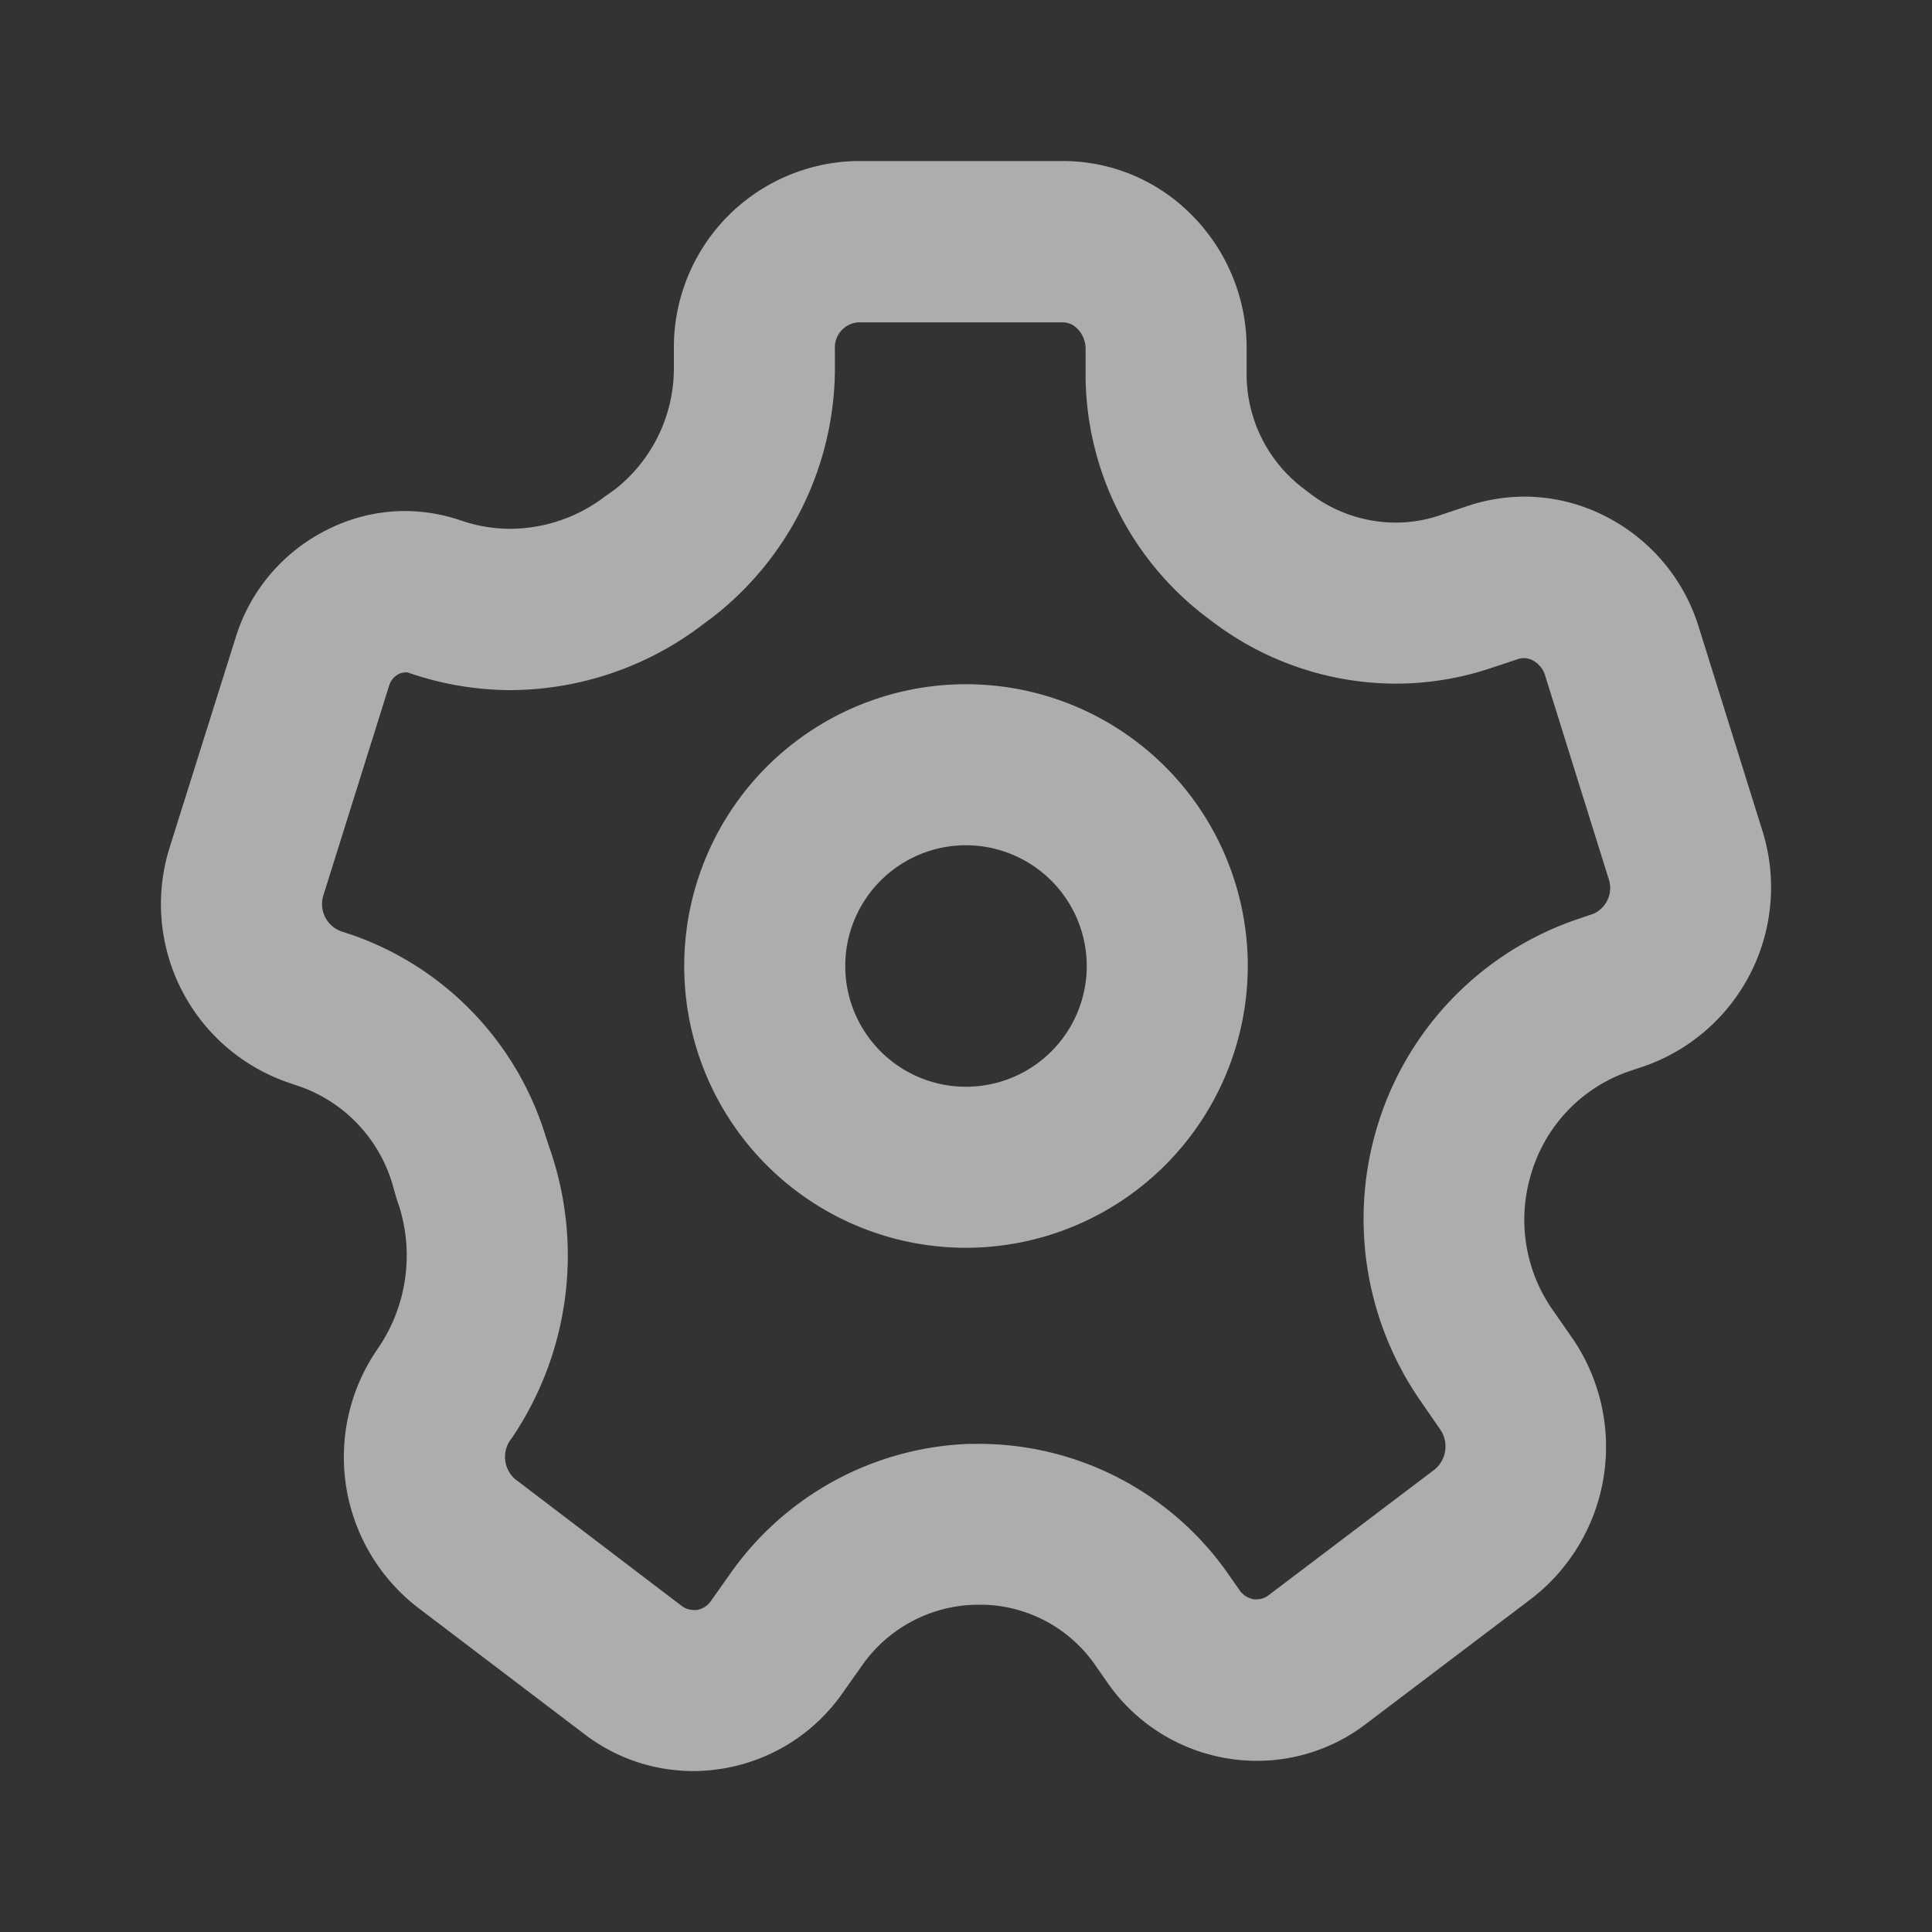 <svg xmlns="http://www.w3.org/2000/svg" xmlns:xlink="http://www.w3.org/1999/xlink" width="20" height="20" viewBox="0 0 20 20">
  <rect x="0" y="0" width="20" height="20" fill="#333333" stroke="none"/>
  <defs>
    <clipPath id="clip-path">
      <path id="_Icon_Сolor" data-name="🎨 Icon Сolor" d="M5.513,16.667a1.85,1.85,0,0,1-1.13-.384L2.656,14.971a1.968,1.968,0,0,1-.408-2.68,1.7,1.7,0,0,0,.193-1.547L2.4,10.6a1.532,1.532,0,0,0-.931-1.009l-.137-.047A1.954,1.954,0,0,1,.093,7.1l.68-2.162A1.855,1.855,0,0,1,1.71,3.823a1.79,1.79,0,0,1,.814-.2,1.816,1.816,0,0,1,.589.1,1.56,1.56,0,0,0,.505.084,1.623,1.623,0,0,0,.975-.331L4.7,3.4a1.593,1.593,0,0,0,.611-1.258v-.2A1.928,1.928,0,0,1,7.215,0L9.34,0a1.871,1.871,0,0,1,1.332.559,1.951,1.951,0,0,1,.568,1.4v.232a1.485,1.485,0,0,0,.578,1.191l.089.068a1.469,1.469,0,0,0,.876.293,1.418,1.418,0,0,0,.452-.074l.283-.095a1.877,1.877,0,0,1,.593-.1,1.848,1.848,0,0,1,.85.207,1.918,1.918,0,0,1,.961,1.148l.656,2.1a1.961,1.961,0,0,1-1.221,2.441l-.167.056A1.6,1.6,0,0,0,14.181,10.5a1.628,1.628,0,0,0,.216,1.377l.217.312a1.986,1.986,0,0,1-.423,2.691l-1.717,1.3a1.855,1.855,0,0,1-1.127.381,1.917,1.917,0,0,1-.3-.024,1.885,1.885,0,0,1-1.258-.8l-.1-.143a1.452,1.452,0,0,0-1.175-.649l-.073,0a1.474,1.474,0,0,0-1.189.639l-.193.273a1.886,1.886,0,0,1-1.259.787A1.91,1.91,0,0,1,5.513,16.667ZM2.525,5.295a.136.136,0,0,0-.063.016.2.2,0,0,0-.1.124L1.683,7.6a.3.3,0,0,0,.184.374L2,8.018A3.2,3.2,0,0,1,3.985,10.1l.033.1a3.372,3.372,0,0,1-.384,3.019.306.306,0,0,0,.03.423L5.39,14.956A.21.21,0,0,0,5.519,15h.028a.225.225,0,0,0,.152-.1l.193-.273A3.162,3.162,0,0,1,8.367,13.28h.071a3.148,3.148,0,0,1,2.625,1.366l.1.143a.226.226,0,0,0,.152.1.168.168,0,0,0,.033,0,.2.2,0,0,0,.123-.045l1.717-1.3a.31.31,0,0,0,.057-.412l-.216-.313a3.305,3.305,0,0,1-.444-2.8A3.262,3.262,0,0,1,14.66,7.85l.168-.057a.291.291,0,0,0,.159-.364l-.656-2.1a.262.262,0,0,0-.129-.16.2.2,0,0,0-.092-.023.2.2,0,0,0-.064.011l-.283.094a3.1,3.1,0,0,1-.98.159,3.149,3.149,0,0,1-1.88-.629l-.09-.068a3.158,3.158,0,0,1-1.24-2.529V1.948a.294.294,0,0,0-.084-.211.211.211,0,0,0-.152-.067l-2.122,0a.261.261,0,0,0-.237.278v.2A3.274,3.274,0,0,1,5.71,4.724L5.6,4.806a3.3,3.3,0,0,1-1.983.671A3.234,3.234,0,0,1,2.573,5.3a.149.149,0,0,0-.048-.008Zm5.81,5.955a2.917,2.917,0,1,1,2.917-2.917A2.92,2.92,0,0,1,8.335,11.25Zm0-4.167a1.25,1.25,0,1,0,1.25,1.25A1.252,1.252,0,0,0,8.335,7.083Z" transform="translate(0 0)" fill="#18203a"/>
    </clipPath>
  </defs>
  <g id="_2_copy_7" data-name="2 copy 7" opacity="0.6">
    <rect id="_2_background" data-name="2 background" width="20" height="20" fill="none"/>
    <g id="_01_Icons_Filled_arrow-circle-down-fill_Copy" data-name="01) Icons/Filled/arrow-circle-down-fill Copy">
      <g id="Group_71" data-name="Group 71" transform="translate(1.665 1.667)">
        <path id="_Icon_Сolor-2" data-name="🎨 Icon Сolor" d="M5.513,16.667a1.85,1.85,0,0,1-1.13-.384L2.656,14.971a1.968,1.968,0,0,1-.408-2.68,1.7,1.7,0,0,0,.193-1.547L2.4,10.6a1.532,1.532,0,0,0-.931-1.009l-.137-.047A1.954,1.954,0,0,1,.093,7.1l.68-2.162A1.855,1.855,0,0,1,1.71,3.823a1.79,1.79,0,0,1,.814-.2,1.816,1.816,0,0,1,.589.1,1.56,1.56,0,0,0,.505.084,1.623,1.623,0,0,0,.975-.331L4.7,3.4a1.593,1.593,0,0,0,.611-1.258v-.2A1.928,1.928,0,0,1,7.215,0L9.34,0a1.871,1.871,0,0,1,1.332.559,1.951,1.951,0,0,1,.568,1.4v.232a1.485,1.485,0,0,0,.578,1.191l.089.068a1.469,1.469,0,0,0,.876.293,1.418,1.418,0,0,0,.452-.074l.283-.095a1.877,1.877,0,0,1,.593-.1,1.848,1.848,0,0,1,.85.207,1.918,1.918,0,0,1,.961,1.148l.656,2.1a1.961,1.961,0,0,1-1.221,2.441l-.167.056A1.6,1.6,0,0,0,14.181,10.5a1.628,1.628,0,0,0,.216,1.377l.217.312a1.986,1.986,0,0,1-.423,2.691l-1.717,1.3a1.855,1.855,0,0,1-1.127.381,1.917,1.917,0,0,1-.3-.024,1.885,1.885,0,0,1-1.258-.8l-.1-.143a1.452,1.452,0,0,0-1.175-.649l-.073,0a1.474,1.474,0,0,0-1.189.639l-.193.273a1.886,1.886,0,0,1-1.259.787A1.91,1.91,0,0,1,5.513,16.667ZM2.525,5.295a.136.136,0,0,0-.063.016.2.2,0,0,0-.1.124L1.683,7.6a.3.3,0,0,0,.184.374L2,8.018A3.2,3.2,0,0,1,3.985,10.1l.033.1a3.372,3.372,0,0,1-.384,3.019.306.306,0,0,0,.03.423L5.39,14.956A.21.21,0,0,0,5.519,15h.028a.225.225,0,0,0,.152-.1l.193-.273A3.162,3.162,0,0,1,8.367,13.28h.071a3.148,3.148,0,0,1,2.625,1.366l.1.143a.226.226,0,0,0,.152.1.168.168,0,0,0,.033,0,.2.2,0,0,0,.123-.045l1.717-1.3a.31.31,0,0,0,.057-.412l-.216-.313a3.305,3.305,0,0,1-.444-2.8A3.262,3.262,0,0,1,14.66,7.85l.168-.057a.291.291,0,0,0,.159-.364l-.656-2.1a.262.262,0,0,0-.129-.16.2.2,0,0,0-.092-.023.2.2,0,0,0-.064.011l-.283.094a3.1,3.1,0,0,1-.98.159,3.149,3.149,0,0,1-1.88-.629l-.09-.068a3.158,3.158,0,0,1-1.24-2.529V1.948a.294.294,0,0,0-.084-.211.211.211,0,0,0-.152-.067l-2.122,0a.261.261,0,0,0-.237.278v.2A3.274,3.274,0,0,1,5.71,4.724L5.6,4.806a3.3,3.3,0,0,1-1.983.671A3.234,3.234,0,0,1,2.573,5.3a.149.149,0,0,0-.048-.008Zm5.81,5.955a2.917,2.917,0,1,1,2.917-2.917A2.92,2.92,0,0,1,8.335,11.25Zm0-4.167a1.25,1.25,0,1,0,1.25,1.25A1.252,1.252,0,0,0,8.335,7.083Z" transform="translate(0 0)" fill="#fff"/>
      </g>
    </g>
  </g>
</svg>
